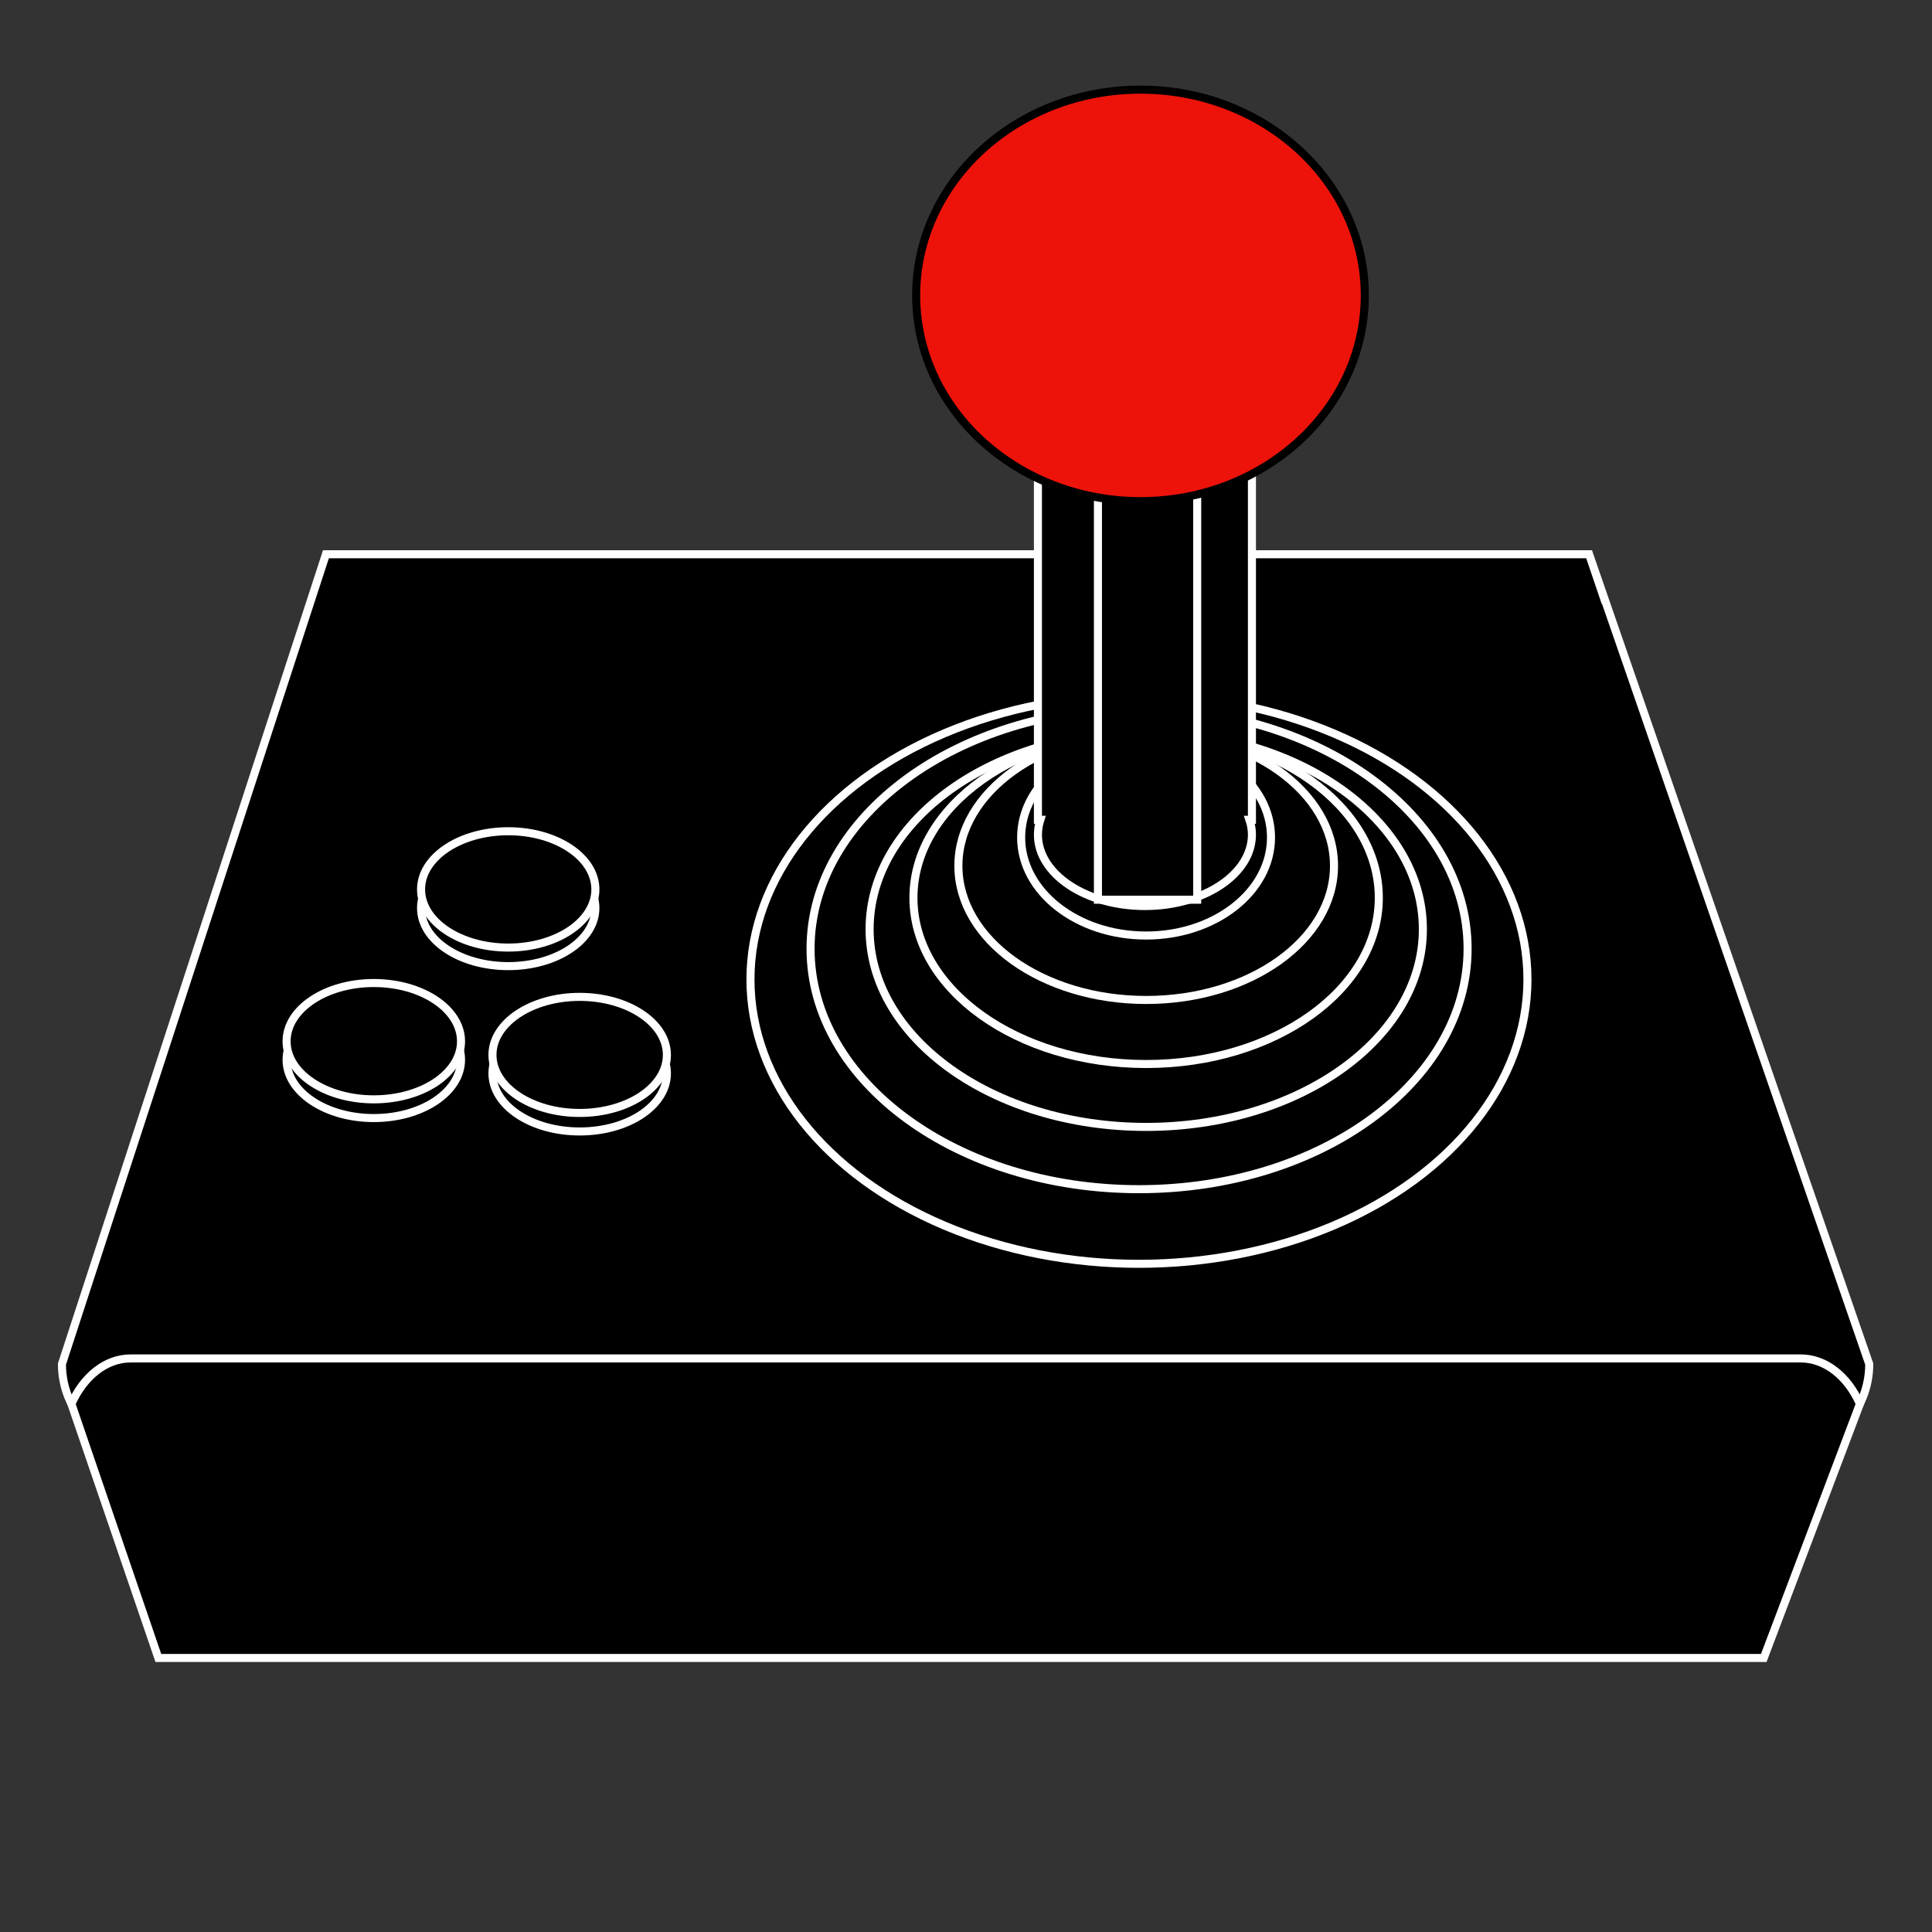 <?xml version="1.0" encoding="utf-8"?>
<!-- Generator: Adobe Illustrator 16.0.3, SVG Export Plug-In . SVG Version: 6.00 Build 0)  -->
<svg version="1.2" baseProfile="tiny" id="Capa_1" xmlns="http://www.w3.org/2000/svg" xmlns:xlink="http://www.w3.org/1999/xlink"
	 x="0px" y="0px" width="48px" height="48px" viewBox="0 0 48 48" xml:space="preserve">
<rect x="0" y="0" width="48" height="48" fill="#333333" stroke="none"/>
<g>
	<g>
		<path stroke="#FFFFFF" stroke-width="0.2" stroke-miterlimit="10" d="M39.696,14.392v0.013l-0.215-0.635H8.098L1.539,33.89
			c0,1.181,0.934,2.138,2.081,2.138h40.744c1.149,0,2.077-0.957,2.077-2.138L39.696,14.392z"/>
		<path stroke="#FFFFFF" stroke-width="0.2" stroke-miterlimit="10" d="M44.737,33.75H3.244c-0.625,0-1.17,0.457-1.47,1.129
			l2.16,6.313H43.82l2.389-6.313C45.912,34.207,45.366,33.75,44.737,33.75z"/>
	</g>
	<path stroke="#FFFFFF" stroke-width="0.2" stroke-miterlimit="10" d="M28.296,20.977"/>
	<path stroke="#FFFFFF" stroke-width="0.2" stroke-miterlimit="10" d="M28.296,22.067"/>
	<ellipse stroke="#FFFFFF" stroke-width="0.2" stroke-miterlimit="10" cx="28.295" cy="21.318" rx="0.438" ry="0.559"/>
	<ellipse stroke="#FFFFFF" stroke-width="0.2" stroke-miterlimit="10" cx="28.297" cy="24.334" rx="9.652" ry="7.065"/>
	<path stroke="#FFFFFF" stroke-width="0.2" stroke-miterlimit="10" d="M36.462,23.571c0,3.302-3.654,5.974-8.164,5.974
		c-4.506,0-8.16-2.672-8.16-5.974c0-3.299,3.654-5.974,8.16-5.974C32.808,17.597,36.462,20.272,36.462,23.571z"/>
	<path stroke="#FFFFFF" stroke-width="0.2" stroke-miterlimit="10" d="M35.351,23.086c0,2.711-3.078,4.912-6.876,4.912
		c-3.795,0-6.87-2.201-6.87-4.912s3.075-4.909,6.87-4.909C32.272,18.177,35.351,20.375,35.351,23.086z"/>
	<ellipse stroke="#FFFFFF" stroke-width="0.2" stroke-miterlimit="10" cx="28.475" cy="22.306" rx="5.781" ry="4.129"/>
	<ellipse stroke="#FFFFFF" stroke-width="0.2" stroke-miterlimit="10" cx="28.477" cy="21.511" rx="4.666" ry="3.333"/>
	<ellipse stroke="#FFFFFF" stroke-width="0.2" stroke-miterlimit="10" cx="28.474" cy="20.807" rx="3.104" ry="2.436"/>
	<g>
		<path stroke="#FFFFFF" stroke-width="0.2" stroke-miterlimit="10" d="M31.104,6.429H31c0.02-0.083,0.031-0.168,0.031-0.255
			c0-0.928-1.128-1.681-2.521-1.681c-1.396,0-2.521,0.753-2.521,1.681c0,0.086,0.013,0.172,0.03,0.255h-0.232v13.939h0.059
			c-0.038,0.12-0.059,0.243-0.059,0.37c0,0.977,1.188,1.772,2.658,1.772c1.468,0,2.659-0.795,2.659-1.772
			c0-0.127-0.021-0.25-0.062-0.37h0.062V6.429z"/>
		<rect x="27.278" y="4.919" stroke="#FFFFFF" stroke-width="0.2" stroke-miterlimit="10" width="2.466" height="17.434"/>
	</g>
	
		<ellipse fill="#ED130A" stroke="#000000" stroke-width="0.2" stroke-miterlimit="10" cx="28.335" cy="7.339" rx="5.573" ry="5.112"/>
	<g>
		<path stroke="#FFFFFF" stroke-width="0.2" stroke-miterlimit="10" d="M14.792,22.561c0,0.797-0.968,1.442-2.164,1.442
			c-1.199,0-2.167-0.646-2.167-1.442c0-0.802,0.968-1.447,2.167-1.447C13.824,21.114,14.792,21.759,14.792,22.561z"/>
		<path stroke="#FFFFFF" stroke-width="0.2" stroke-miterlimit="10" d="M14.792,22.097c0,0.797-0.968,1.445-2.164,1.445
			c-1.199,0-2.167-0.647-2.167-1.445c0-0.798,0.968-1.445,2.167-1.445C13.824,20.652,14.792,21.298,14.792,22.097z"/>
		<path stroke="#FFFFFF" stroke-width="0.2" stroke-miterlimit="10" d="M11.454,26.33c0,0.799-0.968,1.448-2.167,1.448
			c-1.196,0-2.167-0.649-2.167-1.448c0-0.796,0.97-1.445,2.167-1.445C10.485,24.885,11.454,25.534,11.454,26.33z"/>
		<path stroke="#FFFFFF" stroke-width="0.2" stroke-miterlimit="10" d="M11.454,25.872c0,0.796-0.968,1.441-2.167,1.441
			c-1.196,0-2.167-0.646-2.167-1.441c0-0.801,0.97-1.449,2.167-1.449C10.485,24.423,11.454,25.071,11.454,25.872z"/>
		<path stroke="#FFFFFF" stroke-width="0.2" stroke-miterlimit="10" d="M16.569,26.668c0,0.802-0.968,1.443-2.167,1.443
			c-1.196,0-2.167-0.642-2.167-1.443c0-0.796,0.971-1.445,2.167-1.445C15.601,25.223,16.569,25.872,16.569,26.668z"/>
		<ellipse stroke="#FFFFFF" stroke-width="0.2" stroke-miterlimit="10" cx="14.402" cy="26.209" rx="2.167" ry="1.442"/>
	</g>
</g>
</svg>
